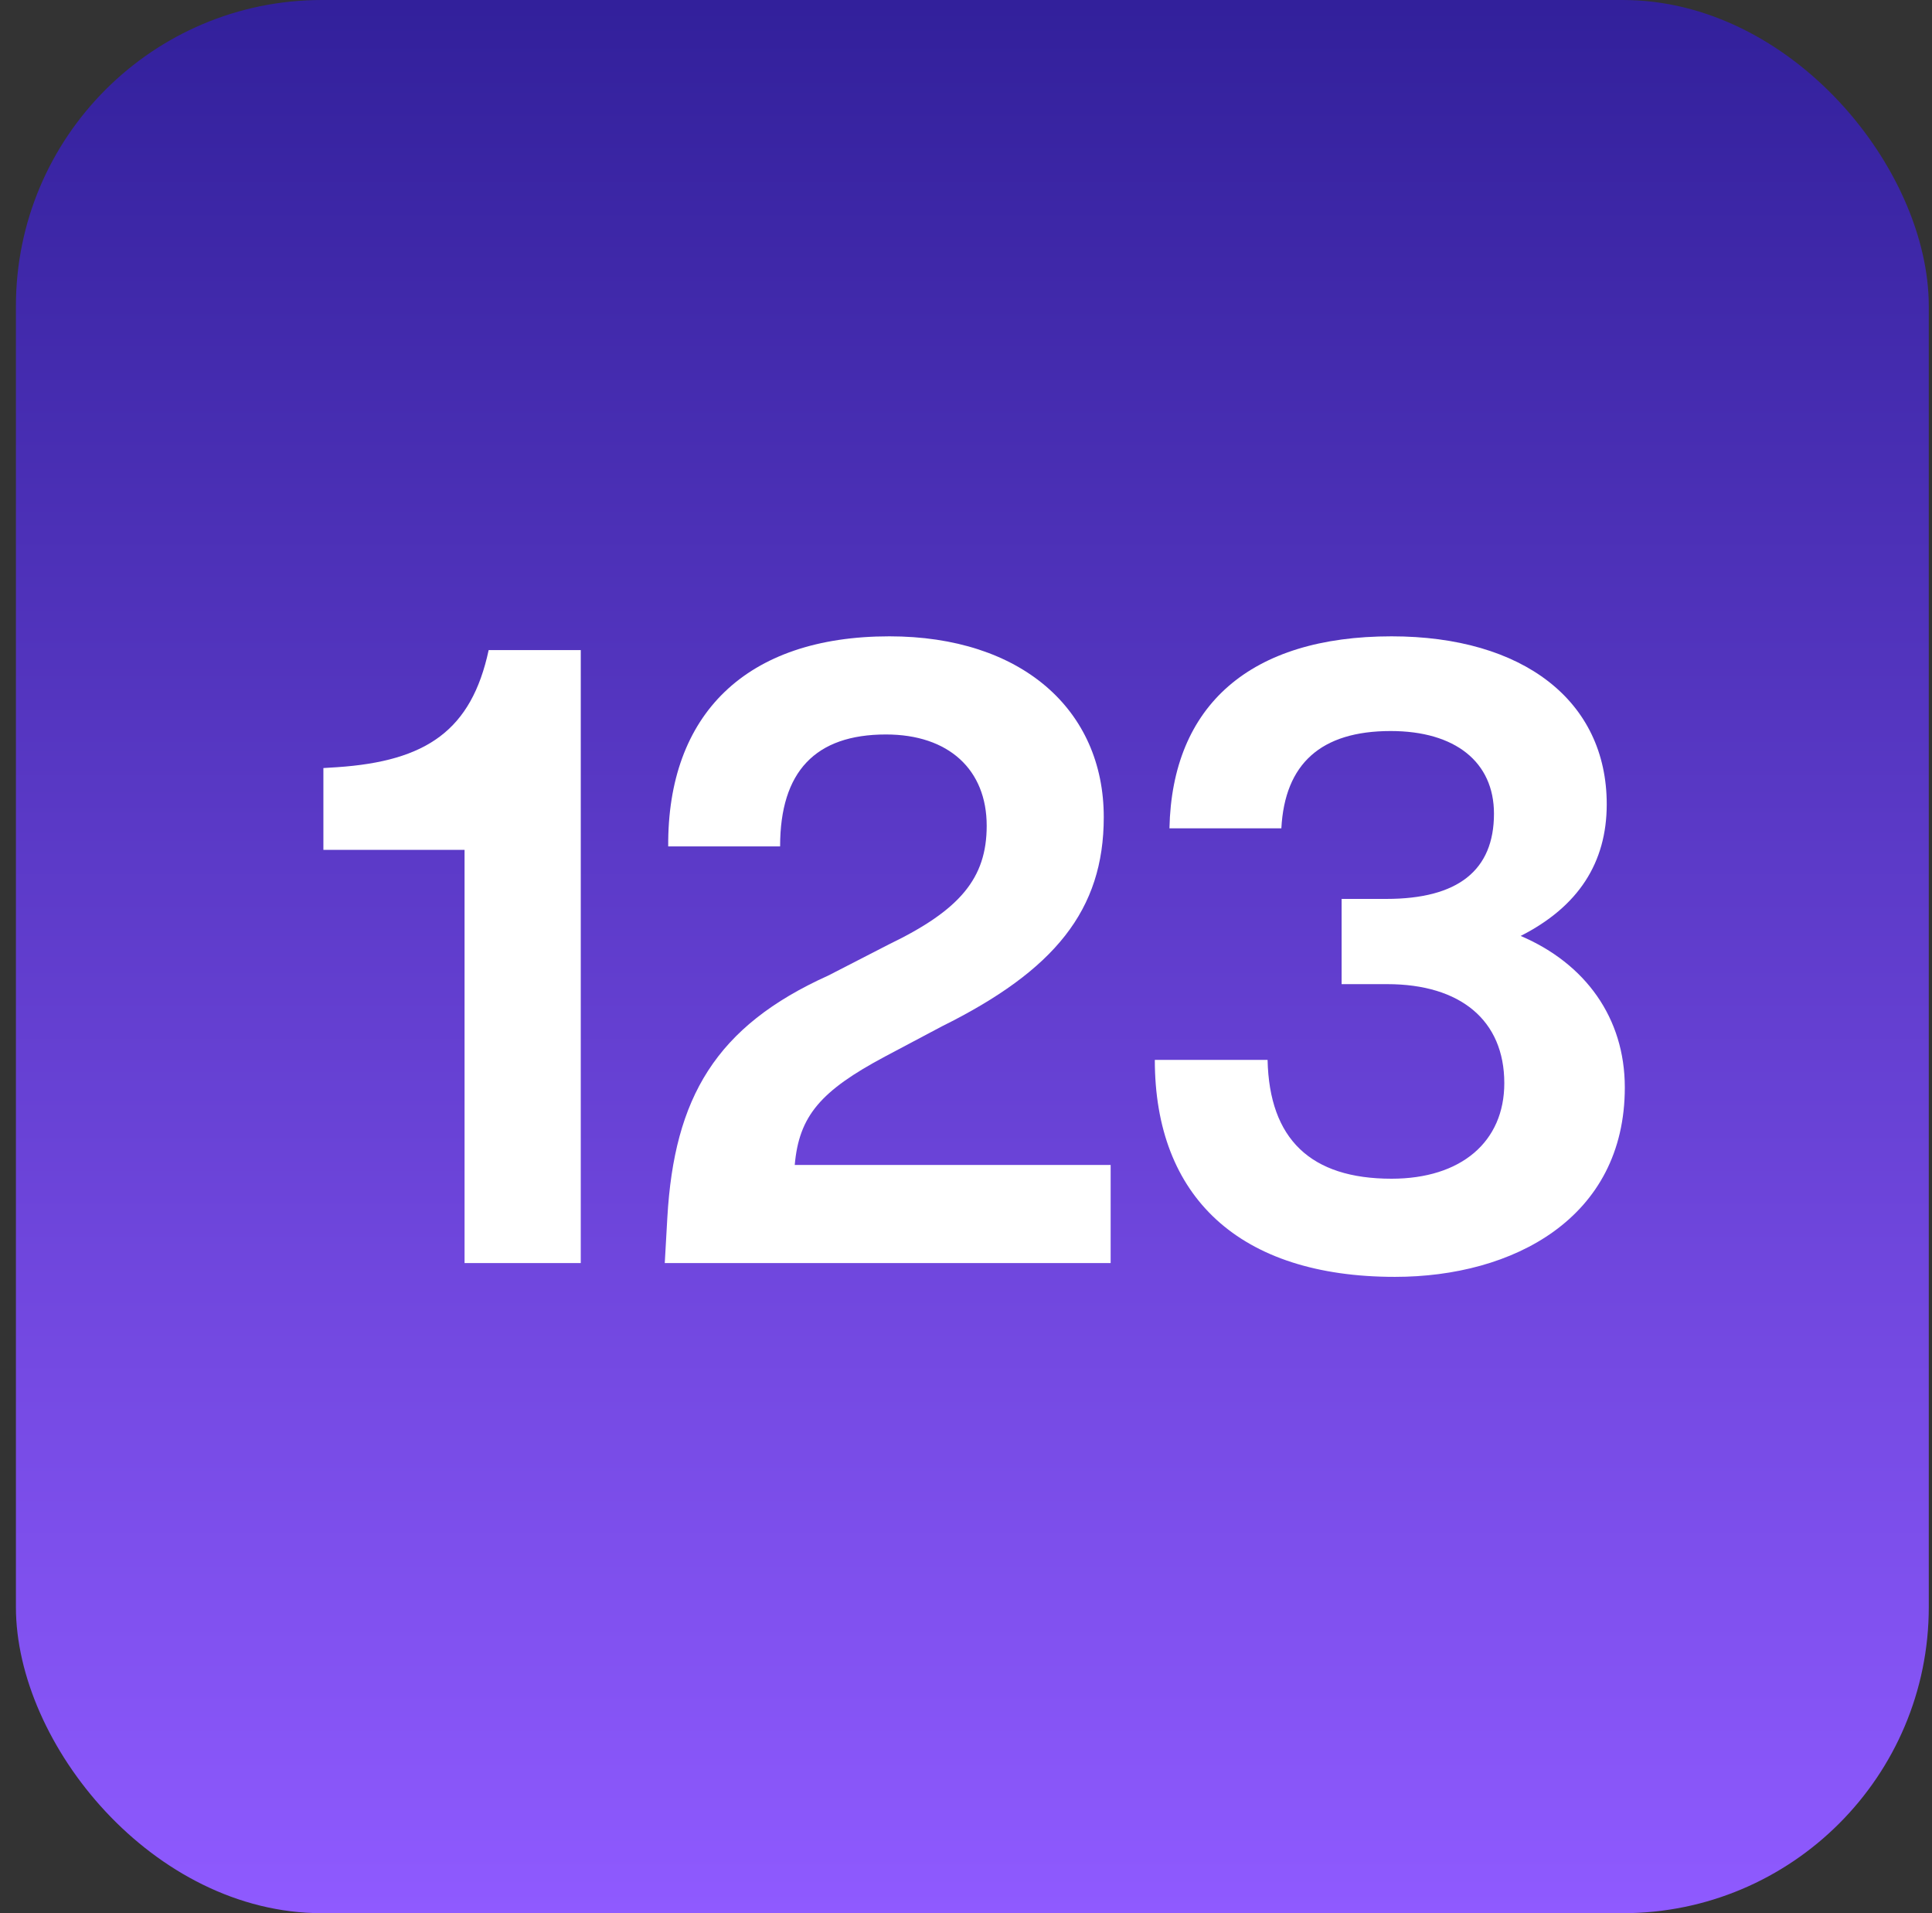 <svg width="101" height="100" viewBox="0 0 101 100" fill="none" xmlns="http://www.w3.org/2000/svg">
<rect x="0" y="0" width="101" height="100" fill="#333333" stroke="none"/>
<rect x="0.832" width="100" height="100" rx="16" fill="url(#paint0_linear_6399_131263)"/>
<path d="M16.906 44.42V40.145L17.626 40.1C22.306 39.785 24.646 38.165 25.546 33.98H30.361V66.02H24.286V44.42H16.906Z" fill="white"/>
<path d="M34.752 66.02L34.887 63.635C35.247 57.38 37.407 53.645 43.302 50.99L46.452 49.37C50.187 47.57 51.582 45.905 51.582 43.16C51.582 40.235 49.602 38.39 46.317 38.39C42.627 38.39 40.782 40.325 40.782 44.24H34.932C34.887 37.355 38.982 33.26 46.497 33.26C53.382 33.26 57.702 37.085 57.702 42.71C57.702 47.57 55.137 50.72 49.242 53.645L46.272 55.22C42.897 57.02 41.772 58.325 41.547 60.89H58.062V66.02H34.752Z" fill="white"/>
<path d="M72.926 66.74C64.781 66.74 60.371 62.555 60.371 55.4H66.266C66.356 59.54 68.516 61.61 72.746 61.61C76.391 61.61 78.641 59.675 78.641 56.615C78.641 53.33 76.346 51.44 72.521 51.44H70.136V46.985H72.476C76.211 46.985 78.101 45.5 78.101 42.53C78.101 39.83 76.076 38.21 72.701 38.21C69.056 38.21 67.166 39.92 66.986 43.295H61.136C61.271 36.86 65.366 33.26 72.746 33.26C79.631 33.26 83.996 36.635 83.996 42.035C83.996 45.095 82.511 47.39 79.496 48.92C82.871 50.36 84.941 53.195 84.941 56.84C84.941 63.68 79.091 66.74 72.926 66.74Z" fill="white"/>
<defs>
<linearGradient id="paint0_linear_6399_131263" x1="50.832" y1="0" x2="50.832" y2="100" gradientUnits="userSpaceOnUse">
<stop stop-color="#32209B"/>
<stop offset="1" stop-color="#8F5AFF"/>
</linearGradient>
</defs>
</svg>
